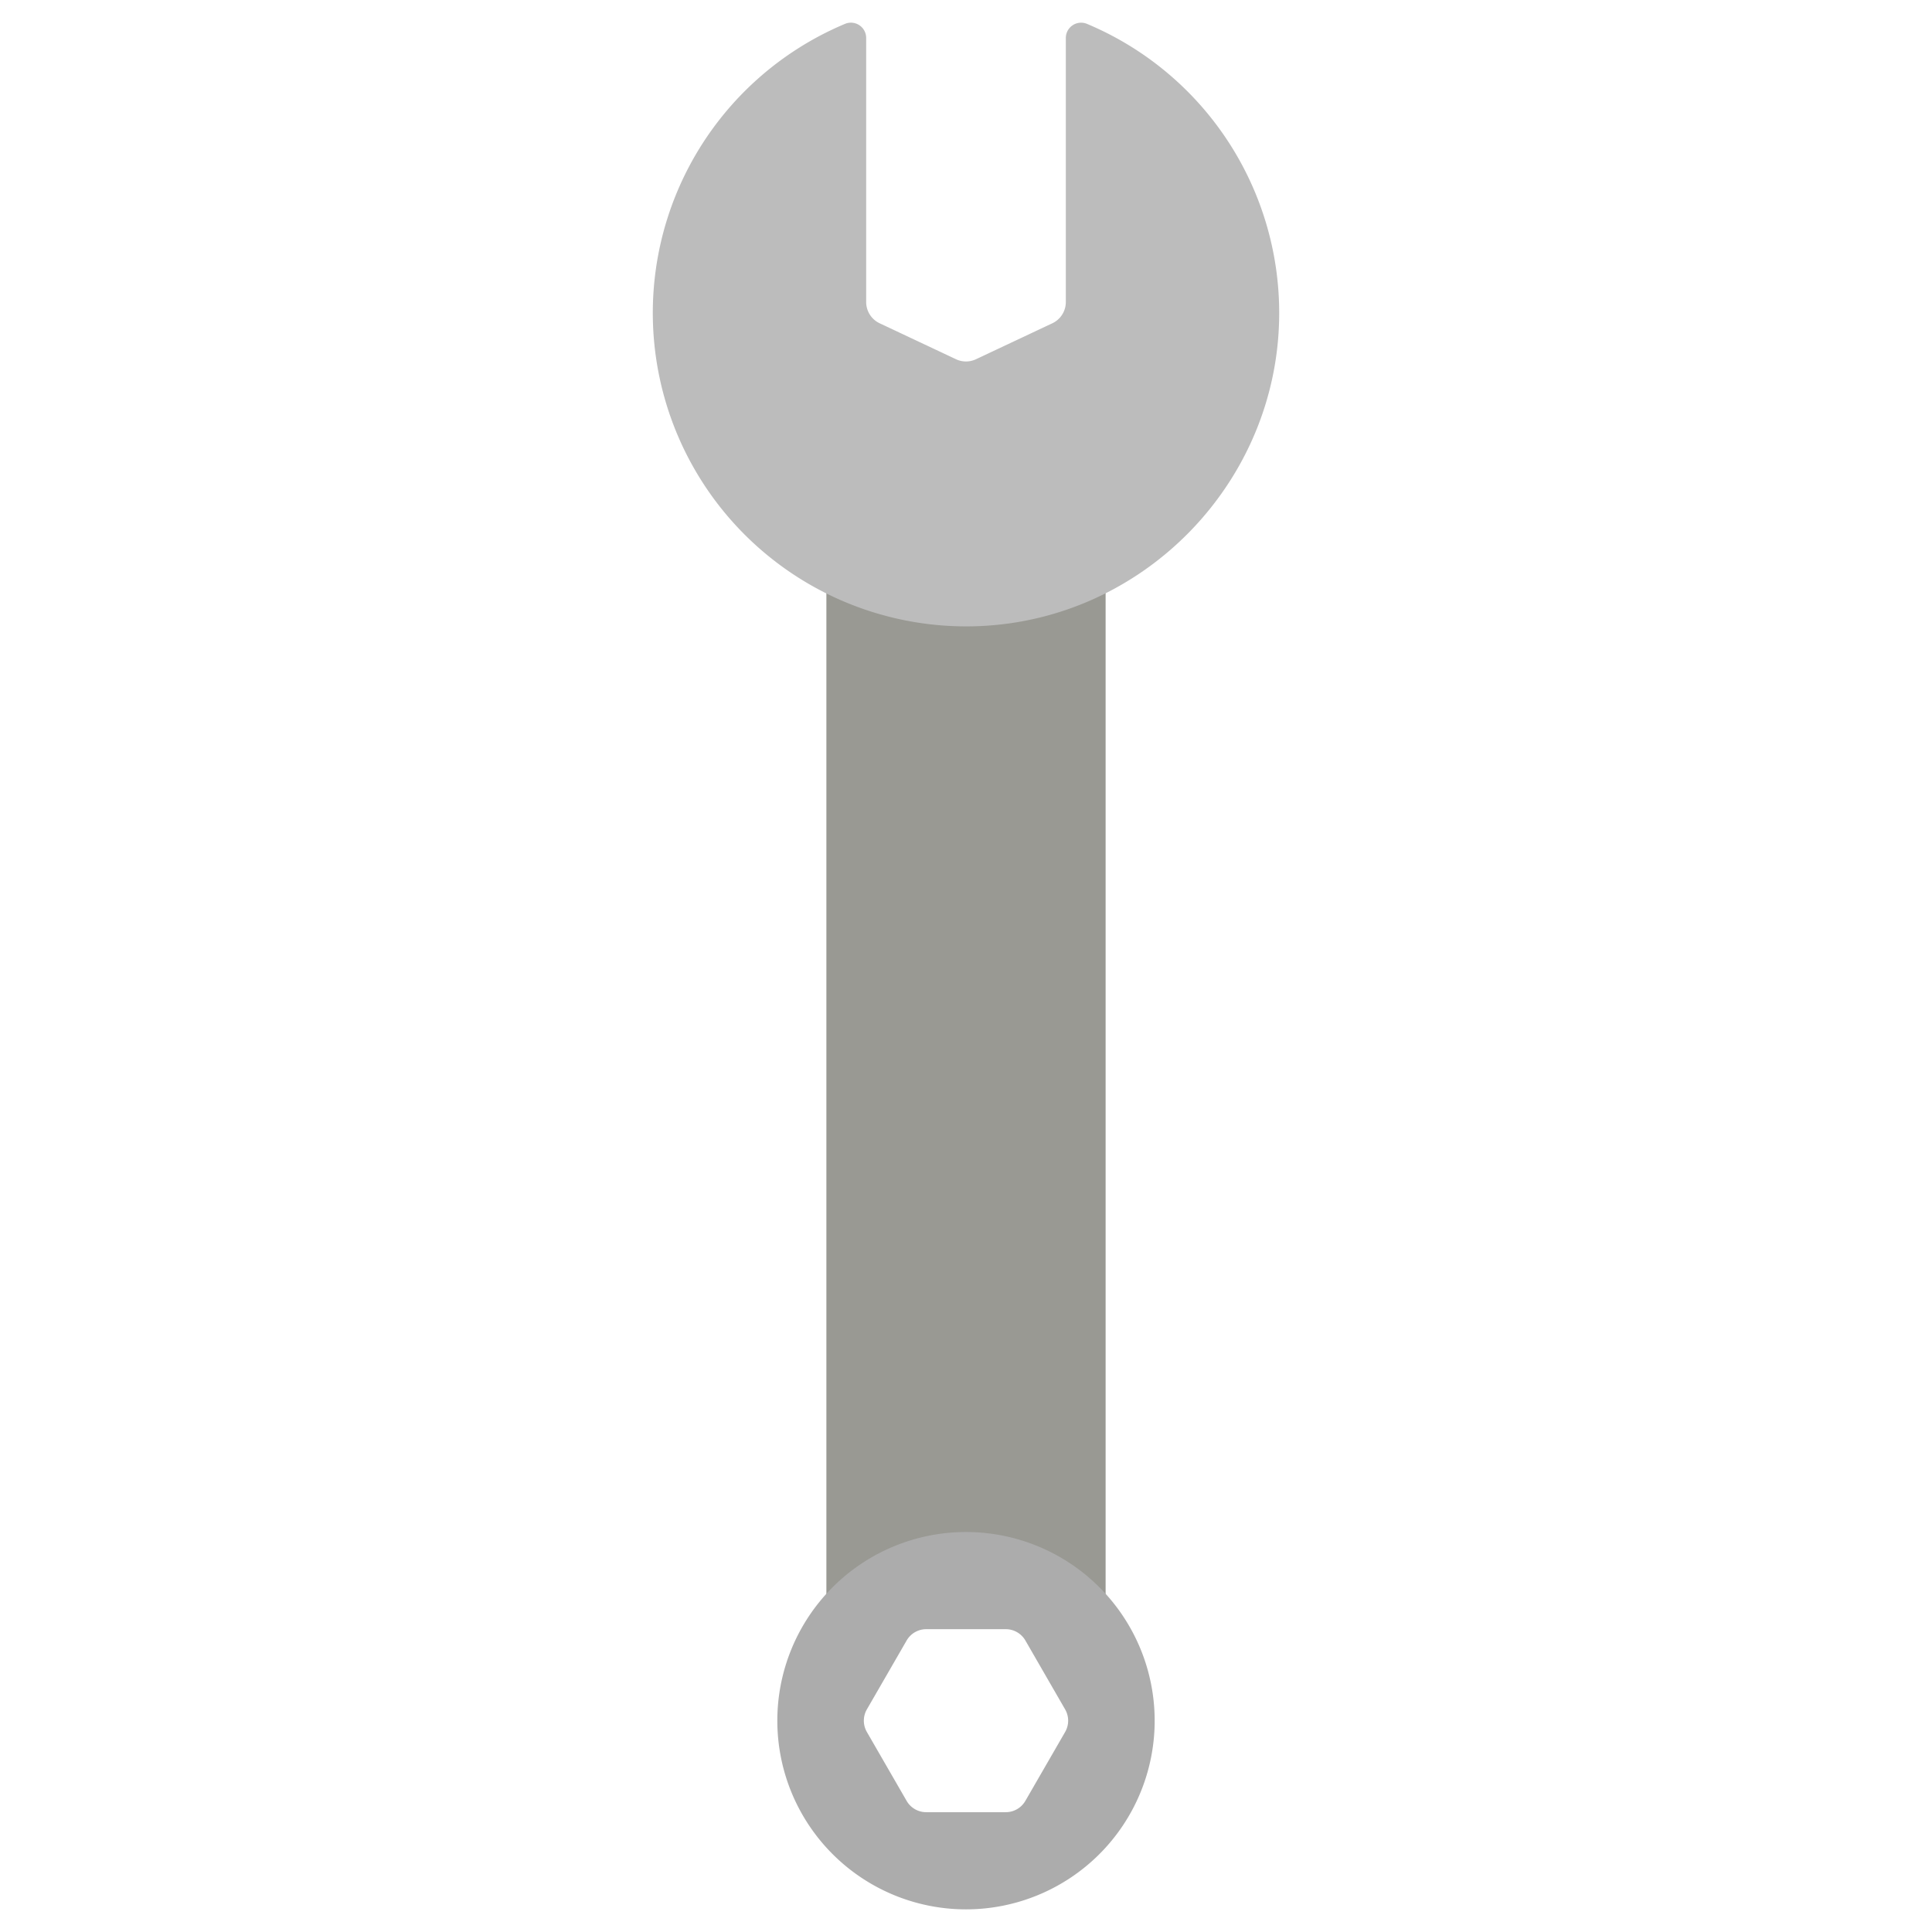 <svg viewBox="0 0 512 512" xmlns="http://www.w3.org/2000/svg"><g><g><path d="M219 142h74v285h-74z" fill="#999993"></path><path d="M256 406a50 50 0 1 0 50 50 50.005 50.005 0 0 0-50-50zm10.536 74.25h-21.072a6 6 0 0 1-5.2-3L229.732 459a6 6 0 0 1 0-6l10.536-18.25a6 6 0 0 1 5.2-3h21.072a6 6 0 0 1 5.2 3L282.268 453a6 6 0 0 1 0 6l-10.536 18.25a6 6 0 0 1-5.196 3z" fill="#acacac"></path><path d="M229.544 10.06v69.976a6.23 6.23 0 0 0 3.574 5.636l20.231 9.528a6.227 6.227 0 0 0 5.3 0l20.231-9.526a6.23 6.23 0 0 0 3.574-5.636V10.064a4.052 4.052 0 0 1 5.619-3.734A83.073 83.073 0 0 1 339 82.85c.053 44.86-36.138 82.048-80.957 83.125a83.07 83.07 0 0 1-34.08-159.661 4.041 4.041 0 0 1 5.581 3.746z" fill="#bcbcbc"></path></g></g></svg>